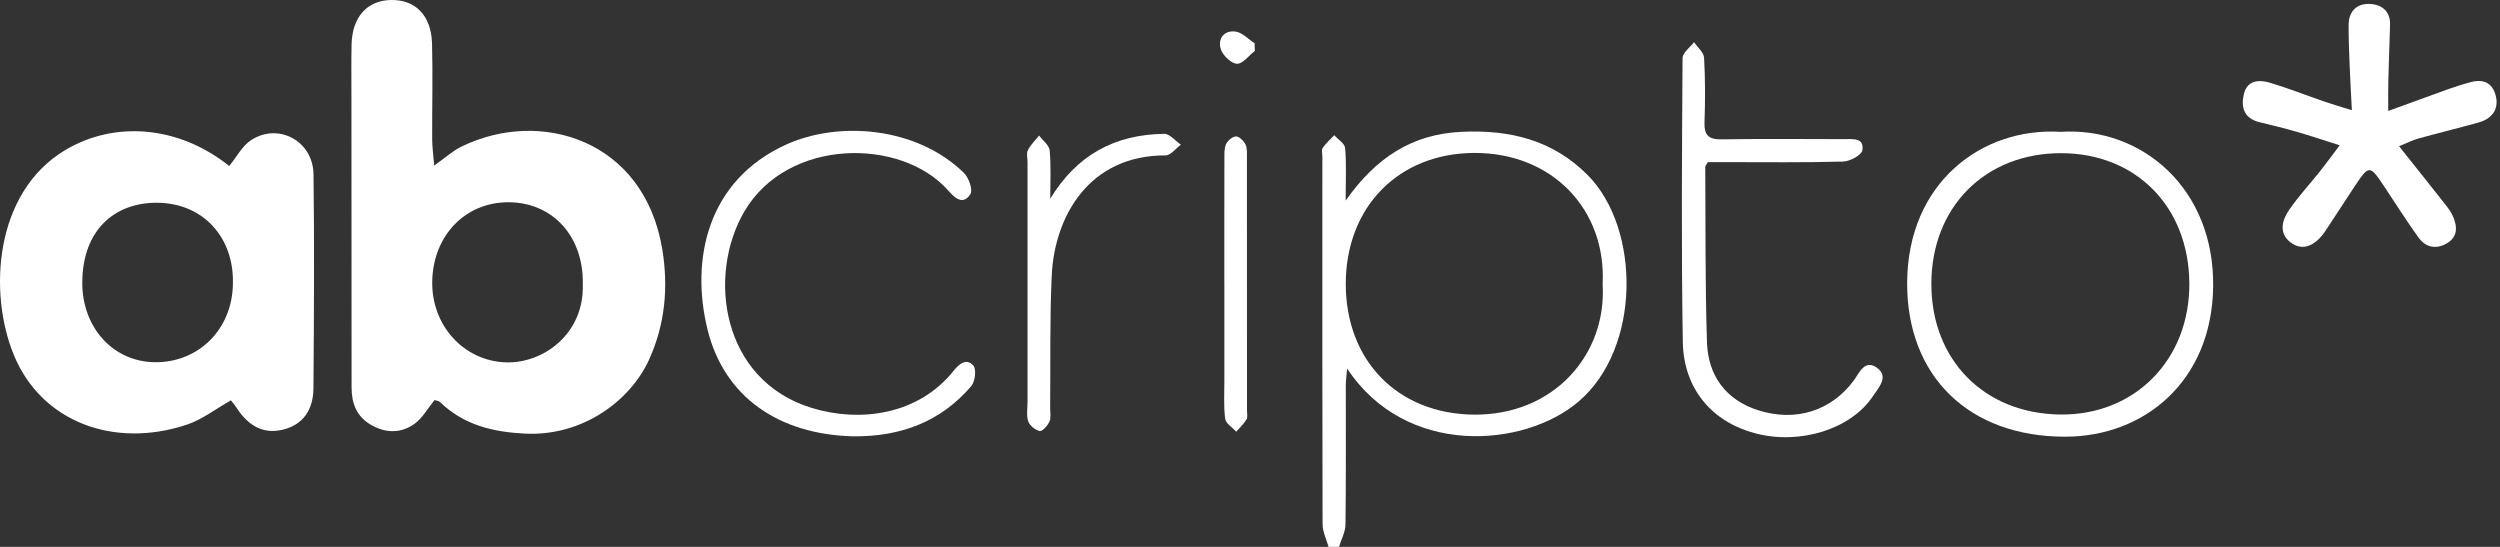 <svg width="160" height="35" viewBox="0 0 160 35" fill="none" xmlns="http://www.w3.org/2000/svg">
<rect x="0" y="0" width="160" height="35" fill="#333333" stroke="none"/>
<path d="M85.027 35C84.894 34.515 84.645 34.03 84.645 33.545C84.622 25.701 84.629 17.859 84.631 10.014C84.631 9.828 84.564 9.595 84.652 9.467C84.858 9.168 85.141 8.919 85.393 8.652C85.635 8.926 86.064 9.186 86.089 9.478C86.176 10.495 86.122 11.523 86.122 12.841C88.054 10.093 90.369 8.589 93.515 8.438C96.598 8.292 99.34 8.932 101.601 11.195C104.99 14.588 105.062 22.286 101.006 25.719C97.537 28.653 89.989 29.288 86.215 23.584C86.179 24.03 86.134 24.338 86.131 24.643C86.127 27.618 86.149 30.591 86.111 33.565C86.105 34.046 85.842 34.522 85.696 35H85.022H85.027ZM102.569 18.166C102.809 13.422 99.353 9.763 94.341 9.788C89.511 9.81 86.134 13.243 86.129 18.16C86.125 23.092 89.462 26.487 94.319 26.536C99.45 26.59 102.856 22.677 102.567 18.166H102.569Z" fill="white"/>
<path d="M27.809 25.604C27.367 26.145 27.037 26.763 26.525 27.127C25.683 27.726 24.726 27.744 23.781 27.212C22.82 26.671 22.503 25.824 22.501 24.794C22.499 18.593 22.494 12.39 22.492 6.189C22.492 5.075 22.476 3.959 22.501 2.846C22.539 1.104 23.48 0.044 24.989 0.001C26.57 -0.041 27.598 0.969 27.65 2.778C27.706 4.819 27.65 6.862 27.659 8.905C27.661 9.41 27.735 9.916 27.789 10.596C28.476 10.111 28.966 9.66 29.541 9.379C34.593 6.912 41.222 8.95 42.383 15.939C42.787 18.366 42.569 20.762 41.539 23.02C40.349 25.629 37.306 27.939 33.581 27.751C31.544 27.647 29.68 27.201 28.171 25.741C28.077 25.649 27.904 25.638 27.809 25.604ZM37.299 18.162C37.351 15.129 35.375 12.956 32.554 12.944C29.792 12.933 27.733 15.052 27.663 17.976C27.598 20.825 29.673 23.096 32.366 23.191C34.768 23.276 37.418 21.357 37.297 18.162H37.299Z" fill="white"/>
<path d="M14.671 10.623C15.153 10.032 15.499 9.348 16.054 8.979C17.794 7.823 20.035 9.013 20.064 11.148C20.125 15.717 20.094 20.288 20.06 24.857C20.049 26.267 19.357 27.156 18.214 27.47C16.965 27.816 15.946 27.353 15.129 26.08C15.012 25.898 14.866 25.735 14.778 25.622C13.804 26.17 12.935 26.855 11.944 27.183C7.294 28.723 2.67 27.012 0.898 22.748C-0.752 18.779 -0.386 12.322 4.184 9.599C7.303 7.74 11.394 8.007 14.671 10.625V10.623ZM14.906 18.155C14.985 15.214 13.011 12.96 9.982 12.976C7.33 12.989 5.277 14.72 5.266 18.09C5.257 20.97 7.247 23.157 9.917 23.182C12.733 23.206 14.873 21.053 14.906 18.157V18.155Z" fill="white"/>
<path d="M153.541 9.359C154.633 10.731 155.58 11.916 156.519 13.11C156.699 13.339 156.878 13.584 156.993 13.849C157.282 14.523 157.303 15.174 156.571 15.589C155.883 15.98 155.228 15.818 154.785 15.203C154.004 14.121 153.294 12.989 152.553 11.878C151.675 10.56 151.608 10.558 150.721 11.891C150.146 12.756 149.582 13.629 149.012 14.496C148.891 14.682 148.774 14.873 148.635 15.043C148.076 15.726 147.355 16.085 146.593 15.51C145.825 14.929 146.048 14.089 146.513 13.42C147.103 12.567 147.815 11.799 148.464 10.984C148.855 10.493 149.221 9.985 149.74 9.298C148.729 8.979 147.871 8.69 147 8.438C146.214 8.212 145.419 8.014 144.624 7.825C143.627 7.59 143.409 6.88 143.605 6.036C143.816 5.118 144.584 5.086 145.3 5.302C146.472 5.654 147.615 6.106 148.774 6.505C149.286 6.683 149.807 6.831 150.519 7.053C150.463 5.919 150.406 4.974 150.371 4.027C150.339 3.21 150.305 2.395 150.312 1.577C150.319 0.722 150.833 0.224 151.642 0.251C152.403 0.277 152.991 0.691 152.964 1.591C152.928 2.814 152.881 4.04 152.85 5.264C152.836 5.803 152.847 6.339 152.847 7.1C154.282 6.579 155.52 6.124 156.764 5.679C157.184 5.529 157.61 5.403 158.039 5.277C158.769 5.064 159.407 5.181 159.678 5.964C159.993 6.869 159.582 7.576 158.632 7.839C157.343 8.196 156.043 8.515 154.752 8.872C154.408 8.966 154.085 9.137 153.548 9.354L153.541 9.359Z" fill="white"/>
<path d="M131.88 8.438C137.092 8.104 141.732 12.082 141.642 18.359C141.554 24.414 137.227 27.939 132.188 27.948C126.017 27.962 122.031 24.084 122.058 18.088C122.088 11.696 126.844 8.129 131.878 8.438H131.88ZM123.608 18.184C123.61 23.045 126.994 26.469 131.851 26.529C136.643 26.59 140.164 23 140.117 18.099C140.07 13.229 136.708 9.819 131.937 9.803C127.05 9.788 123.603 13.254 123.606 18.184H123.608Z" fill="white"/>
<path d="M54.619 27.926C49.816 27.809 46.349 25.387 45.287 21.112C44.173 16.626 45.26 11.555 50.301 9.258C53.669 7.722 58.648 8.104 61.686 11.061C62.001 11.366 62.279 12.161 62.104 12.428C61.621 13.173 61.089 12.648 60.678 12.185C57.678 8.8 50.411 8.809 47.642 13.528C45.244 17.619 46.158 24.334 51.954 26.109C55.017 27.048 58.756 26.574 61.026 23.736C61.396 23.274 61.857 22.904 62.295 23.397C62.501 23.631 62.409 24.419 62.162 24.709C60.195 27.012 57.606 27.955 54.615 27.924L54.619 27.926Z" fill="white"/>
<path d="M109.303 10.376C109.205 10.549 109.135 10.614 109.137 10.677C109.162 14.426 109.124 18.177 109.247 21.925C109.317 24.042 110.464 25.604 112.526 26.258C114.96 27.03 117.208 26.264 118.616 24.385C118.991 23.885 119.328 22.975 120.114 23.528C120.92 24.096 120.224 24.816 119.86 25.364C118.45 27.481 115.178 28.487 112.326 27.73C109.568 26.998 107.75 24.886 107.7 21.884C107.599 15.829 107.646 9.774 107.684 3.717C107.684 3.376 108.163 3.037 108.419 2.698C108.643 3.03 109.041 3.353 109.061 3.697C109.14 5.066 109.137 6.445 109.088 7.819C109.059 8.636 109.33 8.932 110.173 8.919C112.786 8.876 115.4 8.901 118.014 8.905C118.56 8.905 119.319 8.793 119.193 9.613C119.146 9.922 118.398 10.329 117.96 10.34C115.461 10.409 112.957 10.376 110.455 10.376C110.051 10.376 109.647 10.376 109.303 10.376Z" fill="white"/>
<path d="M67.21 12.726C68.926 9.898 71.369 8.604 74.515 8.566C74.865 8.562 75.222 9.018 75.577 9.26C75.252 9.498 74.924 9.945 74.598 9.945C69.728 9.925 67.489 13.815 67.311 17.632C67.181 20.45 67.237 23.276 67.21 26.098C67.208 26.395 67.278 26.727 67.165 26.978C67.049 27.236 66.721 27.614 66.543 27.584C66.263 27.537 65.906 27.241 65.809 26.969C65.679 26.606 65.762 26.163 65.762 25.755C65.762 20.629 65.762 15.504 65.762 10.378C65.762 10.118 65.679 9.815 65.784 9.608C65.959 9.265 66.256 8.984 66.503 8.676C66.739 8.995 67.152 9.298 67.181 9.635C67.271 10.659 67.215 11.696 67.215 12.729L67.21 12.726Z" fill="white"/>
<path d="M78.357 18.112C78.357 15.475 78.353 12.836 78.362 10.198C78.362 9.868 78.341 9.505 78.469 9.22C78.571 8.993 78.892 8.726 79.109 8.73C79.323 8.735 79.606 9.024 79.716 9.256C79.833 9.507 79.803 9.835 79.803 10.131C79.808 15.519 79.808 20.905 79.808 26.294C79.808 26.48 79.862 26.704 79.779 26.841C79.601 27.129 79.347 27.369 79.123 27.629C78.874 27.355 78.451 27.104 78.411 26.803C78.306 25.999 78.362 25.173 78.359 24.356C78.357 22.275 78.359 20.194 78.359 18.115L78.357 18.112Z" fill="white"/>
<path d="M80.309 3.257C79.925 3.555 79.525 4.103 79.161 4.081C78.784 4.056 78.249 3.537 78.126 3.131C77.926 2.471 78.346 1.916 79.083 2.022C79.514 2.085 79.893 2.509 80.295 2.769C80.3 2.931 80.304 3.093 80.309 3.254V3.257Z" fill="white"/>
</svg>
